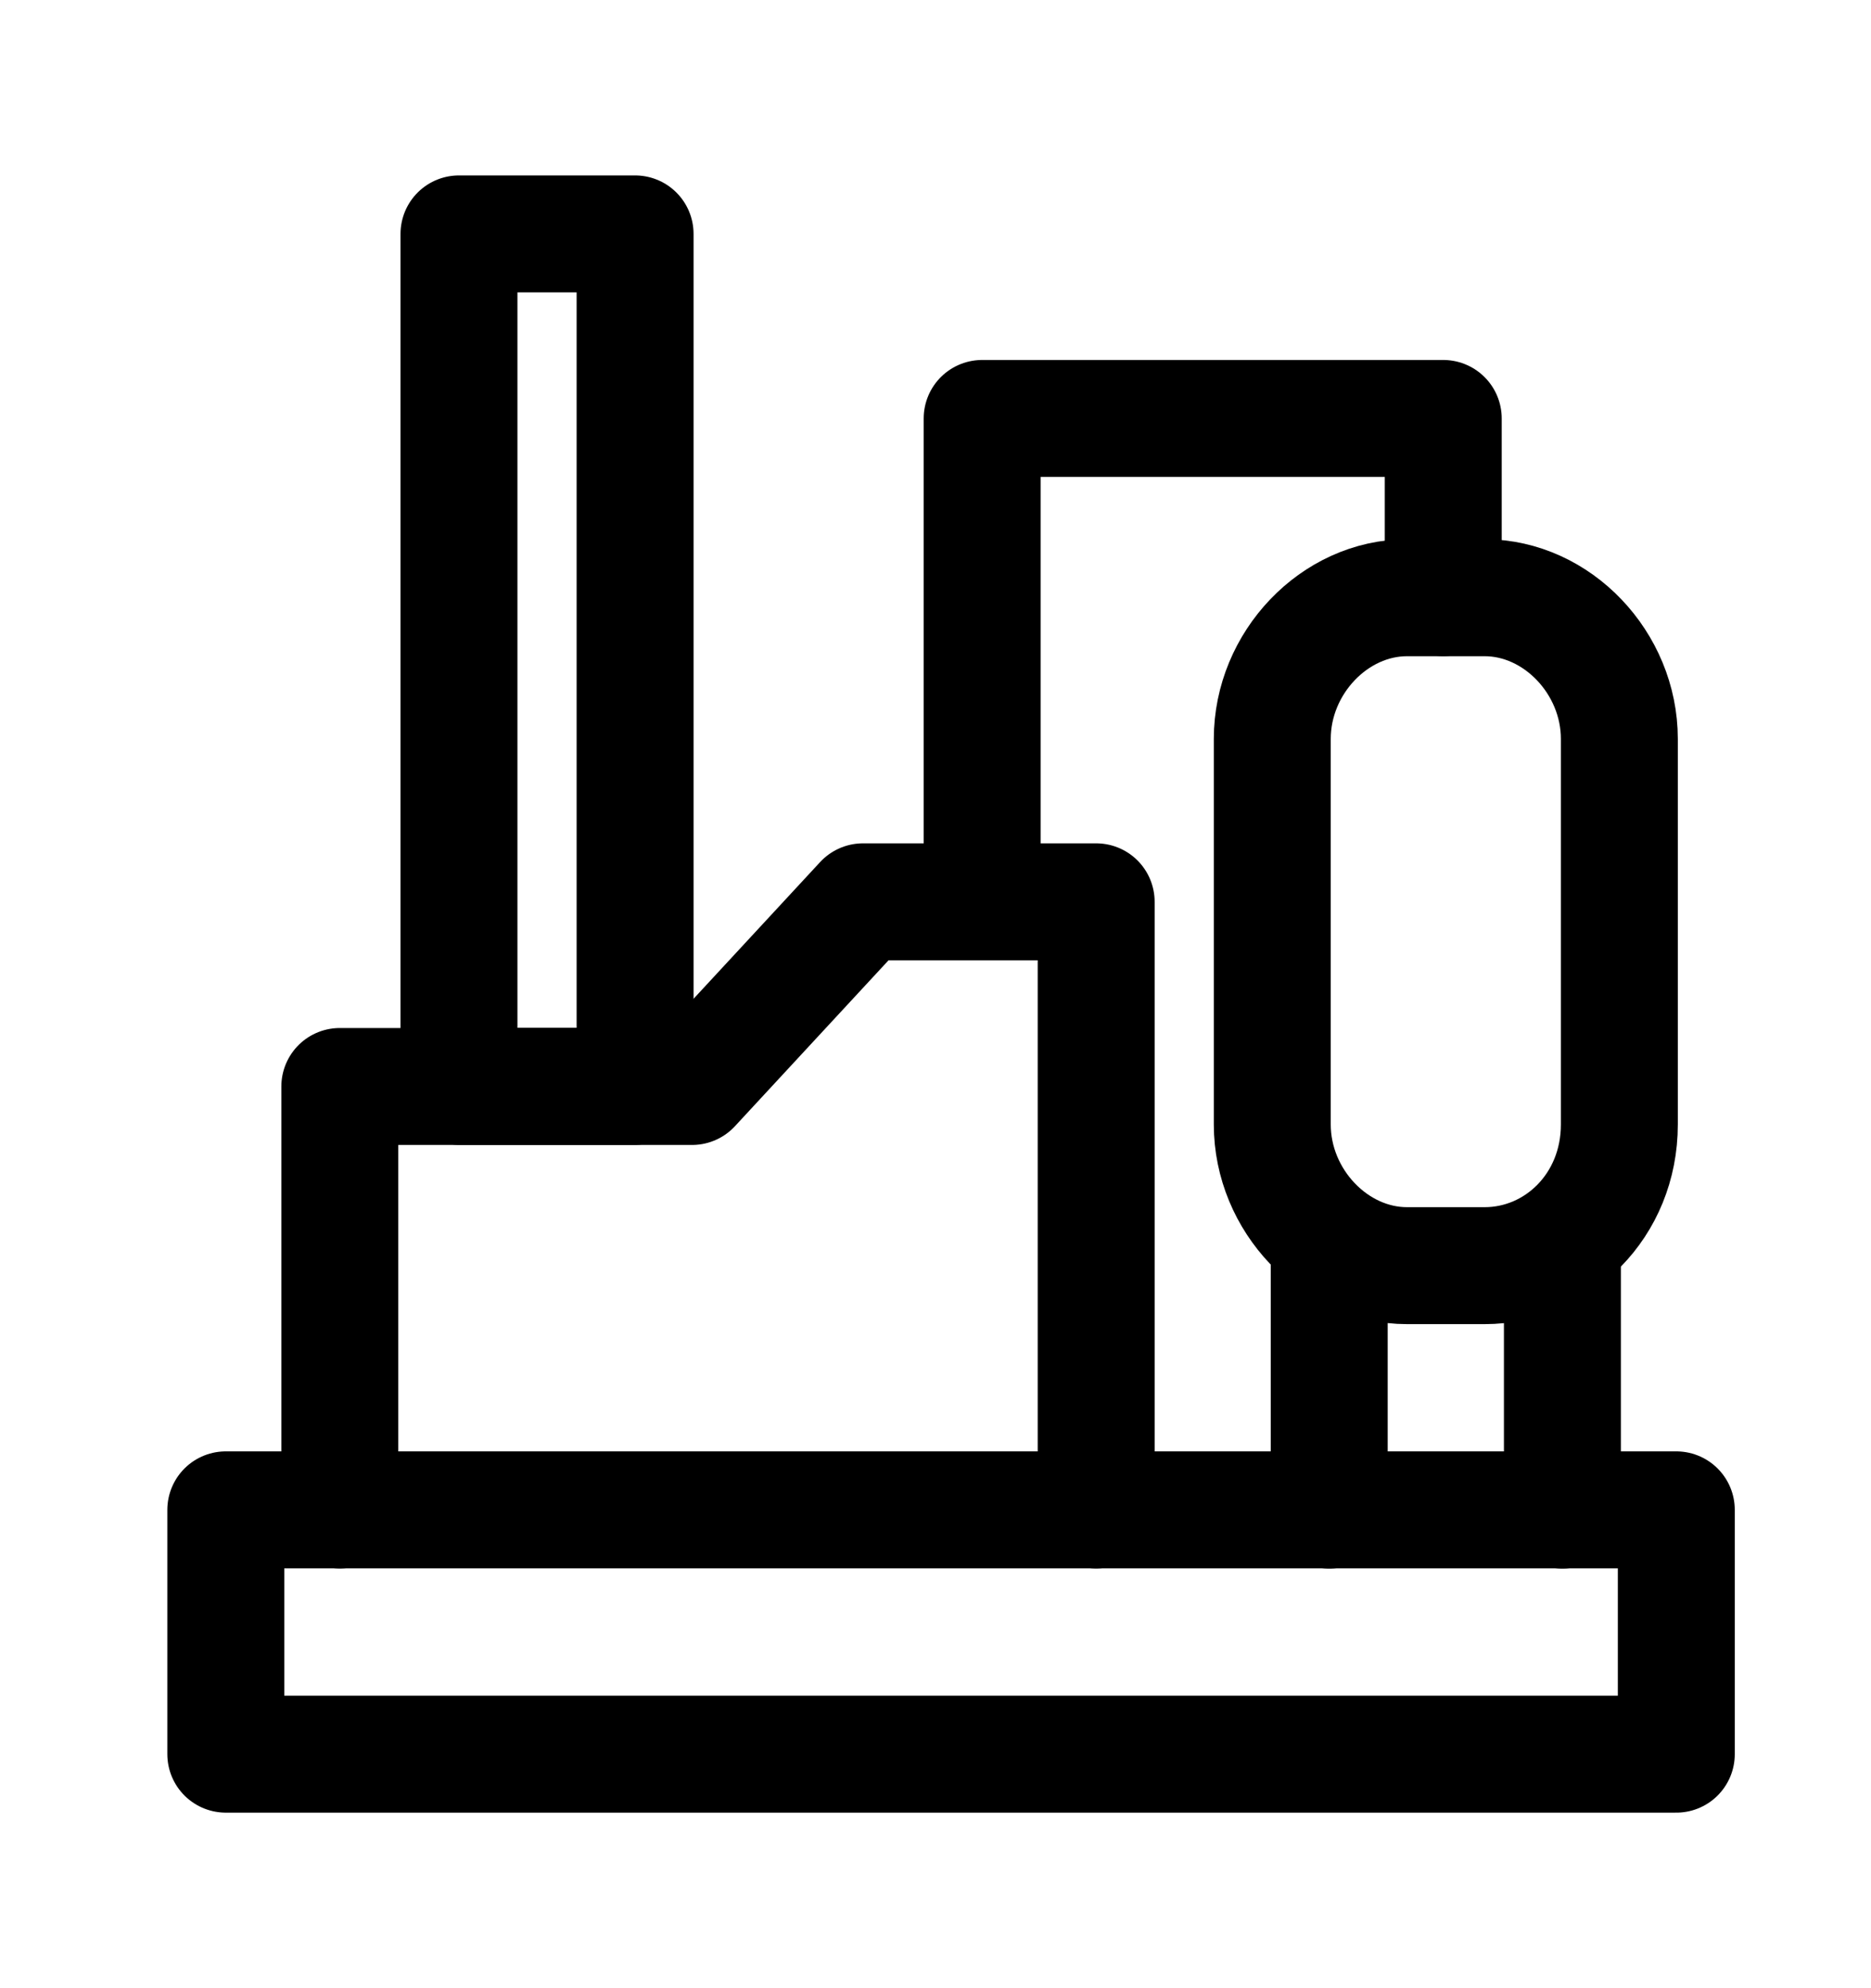 <svg width="16" height="17" viewBox="0 0 16 17" fill="none" xmlns="http://www.w3.org/2000/svg">
<path d="M2.906 12.911V9.29H5.918L7.38 7.711H9.374V12.911" stroke="currentColor" stroke-miterlimit="10" stroke-linecap="round" stroke-linejoin="round"/>
<path d="M14.335 12.91H1.931V14.999H14.335V12.91Z" stroke="currentColor" stroke-miterlimit="10" stroke-linecap="round" stroke-linejoin="round"/>
<path d="M5.431 2H3.925V9.289H5.431V2Z" stroke="currentColor" stroke-miterlimit="10" stroke-linecap="round" stroke-linejoin="round"/>
<path d="M8.399 7.71V3.578H12.342V5.11" stroke="currentColor" stroke-miterlimit="10" stroke-linecap="round" stroke-linejoin="round"/>
<path d="M12.696 10.822H12.032C11.412 10.822 10.88 10.265 10.88 9.615V6.318C10.88 5.668 11.412 5.111 12.032 5.111H12.696C13.316 5.111 13.848 5.668 13.848 6.318V9.615C13.848 10.311 13.316 10.822 12.696 10.822Z" stroke="currentColor" stroke-miterlimit="10" stroke-linecap="round" stroke-linejoin="round"/>
<path d="M11.367 12.912V10.822" stroke="currentColor" stroke-miterlimit="10" stroke-linecap="round" stroke-linejoin="round"/>
<path d="M13.361 10.822V12.912" stroke="currentColor" stroke-miterlimit="10" stroke-linecap="round" stroke-linejoin="round"/>
</svg>
